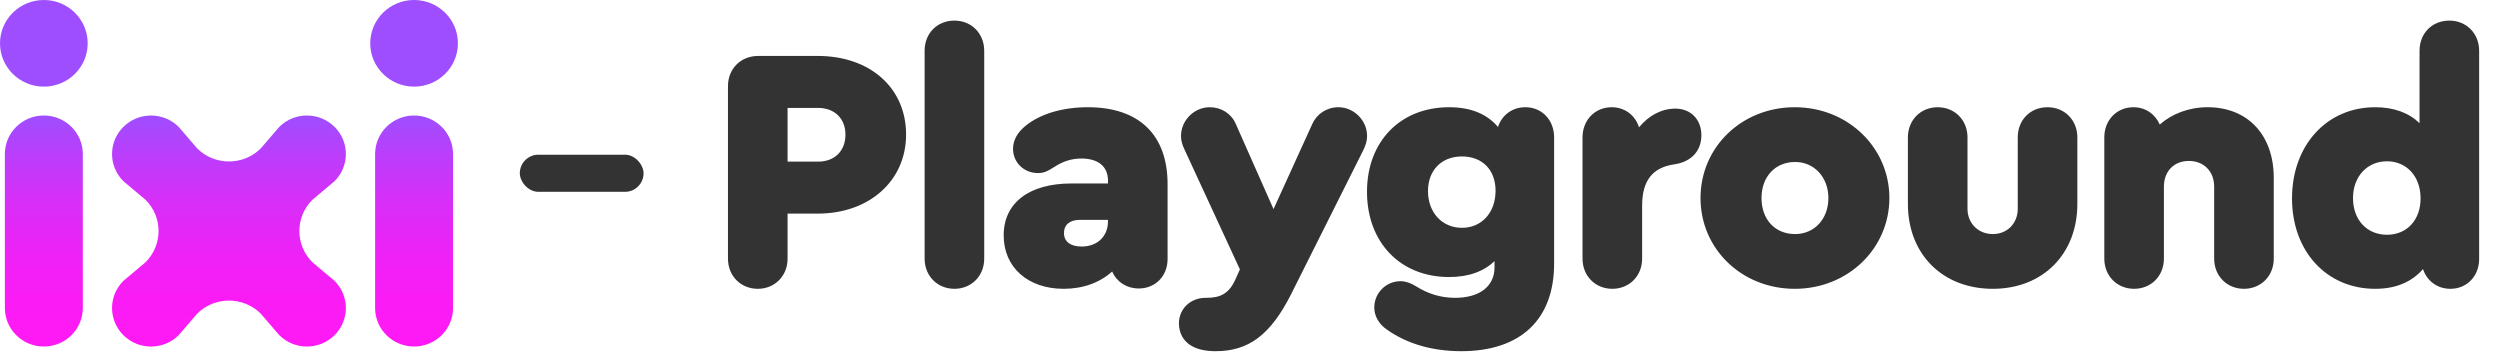 <svg width="202" height="29" viewBox="0 0 202 29" fill="none" xmlns="http://www.w3.org/2000/svg">
<g clip-path="url(#clip0_3588_16706)">
<path d="M33.458 7C35.414 7 37 5.433 37 3.5C37 1.567 35.414 0 33.458 0C31.501 0 29.915 1.567 29.915 3.5C29.915 5.433 31.501 7 33.458 7Z" fill="url(#paint0_linear_3588_16706)"/>
<path d="M33.457 9.333C35.196 9.333 36.606 10.726 36.606 12.444V24.888C36.606 26.606 35.196 27.999 33.457 27.999C31.718 27.999 30.309 26.606 30.309 24.888V12.444C30.309 10.726 31.718 9.333 33.457 9.333Z" fill="url(#paint1_linear_3588_16706)"/>
<path d="M25.25 21.197C23.835 19.8 23.835 17.535 25.25 16.137L27.025 14.645C28.255 13.43 28.255 11.461 27.025 10.245C25.795 9.03 23.802 9.03 22.572 10.245L21.061 11.999C19.647 13.396 17.354 13.396 15.94 11.999L14.429 10.245C13.199 9.03 11.206 9.03 9.976 10.245C8.746 11.461 8.746 13.43 9.976 14.645L11.751 16.137C13.165 17.535 13.165 19.8 11.751 21.197L9.976 22.689C8.746 23.905 8.746 25.874 9.976 27.089C11.206 28.305 13.199 28.305 14.429 27.089L15.94 25.335C17.354 23.938 19.647 23.938 21.061 25.335L22.572 27.089C23.802 28.305 25.795 28.305 27.025 27.089C28.255 25.874 28.255 23.905 27.025 22.689L25.25 21.197Z" fill="url(#paint2_linear_3588_16706)"/>
<path d="M3.543 7C5.499 7 7.085 5.433 7.085 3.5C7.085 1.567 5.499 0 3.543 0C1.586 0 0 1.567 0 3.5C0 5.433 1.586 7 3.543 7Z" fill="url(#paint3_linear_3588_16706)"/>
<path d="M3.542 9.333C1.803 9.333 0.394 10.726 0.394 12.444V24.888C0.394 26.606 1.803 27.999 3.542 27.999C5.281 27.999 6.691 26.606 6.691 24.888V12.444C6.691 10.726 5.281 9.333 3.542 9.333Z" fill="url(#paint4_linear_3588_16706)"/>
</g>
<rect x="42" y="12.5" width="10" height="3" rx="1.5" fill="#333333"/>
<path d="M61.228 23.336C59.856 23.336 58.82 22.3 58.82 20.9V6.956C58.82 5.556 59.856 4.52 61.256 4.52H66.072C70.3 4.52 73.212 7.096 73.212 10.876C73.212 14.6 70.244 17.26 66.072 17.26H63.636V20.9C63.636 22.3 62.6 23.336 61.228 23.336ZM63.636 13.06H66.1C67.444 13.06 68.312 12.192 68.312 10.876C68.312 9.588 67.444 8.72 66.1 8.72H63.636V13.06ZM77.117 23.336C75.745 23.336 74.709 22.3 74.709 20.9V4.1C74.709 2.7 75.716 1.664 77.117 1.664C78.489 1.664 79.525 2.7 79.525 4.1V20.9C79.525 22.3 78.489 23.336 77.117 23.336ZM87.901 8.664C92.046 8.664 94.341 10.904 94.341 14.88V20.928C94.341 22.3 93.362 23.308 92.017 23.308C91.037 23.308 90.225 22.776 89.862 21.936C88.882 22.832 87.51 23.336 85.942 23.336C83.058 23.336 81.097 21.6 81.097 19.024C81.097 16.392 83.141 14.824 86.585 14.824H89.525V14.6C89.525 13.452 88.742 12.808 87.37 12.808C86.585 12.808 85.885 13.032 85.157 13.508C84.597 13.872 84.29 13.984 83.87 13.984C82.722 13.984 81.853 13.116 81.853 12.024C81.853 11.324 82.218 10.68 82.889 10.148C84.066 9.196 85.858 8.664 87.901 8.664ZM87.397 19.92C88.657 19.92 89.525 19.108 89.525 17.876V17.764H87.257C86.445 17.764 85.969 18.156 85.969 18.828C85.969 19.528 86.501 19.92 87.397 19.92ZM108.137 8.664C109.397 8.664 110.461 9.728 110.461 10.988C110.461 11.324 110.377 11.688 110.153 12.136L104.329 23.756C102.677 27.032 100.913 28.376 98.225 28.376C97.441 28.376 96.769 28.236 96.293 27.956C95.621 27.592 95.257 26.892 95.257 26.136C95.257 24.932 96.209 24.064 97.413 24.064H97.497C98.589 24.064 99.289 23.728 99.793 22.636L100.185 21.768L95.733 12.136C95.509 11.688 95.425 11.324 95.425 10.988C95.425 9.728 96.489 8.664 97.749 8.664C98.673 8.664 99.485 9.168 99.849 10.008L102.901 16.896L106.037 10.008C106.401 9.196 107.213 8.664 108.137 8.664ZM123.249 8.664C124.593 8.664 125.573 9.7 125.573 11.1V21.292C125.573 25.828 122.857 28.376 118.069 28.376C115.745 28.376 113.701 27.788 112.077 26.64C111.405 26.192 111.041 25.52 111.041 24.848C111.041 23.672 111.993 22.72 113.169 22.72C113.561 22.72 113.981 22.86 114.429 23.14C115.409 23.756 116.445 24.064 117.565 24.064C119.553 24.064 120.757 23.14 120.757 21.6V21.096C119.889 21.936 118.657 22.384 117.089 22.384C113.141 22.384 110.453 19.584 110.453 15.496C110.453 11.436 113.141 8.664 117.089 8.664C118.825 8.664 120.141 9.196 121.037 10.26C121.345 9.308 122.185 8.664 123.249 8.664ZM118.125 18.408C119.721 18.408 120.841 17.176 120.841 15.412C120.841 13.732 119.777 12.64 118.125 12.64C116.473 12.64 115.381 13.76 115.381 15.44C115.381 17.176 116.529 18.408 118.125 18.408ZM135.372 8.776C136.604 8.776 137.472 9.644 137.472 10.932C137.472 12.22 136.632 13.088 135.26 13.284C133.524 13.536 132.684 14.6 132.684 16.616V20.9C132.684 22.3 131.648 23.336 130.276 23.336C128.904 23.336 127.868 22.3 127.868 20.9V11.1C127.868 9.7 128.876 8.664 130.22 8.664C131.284 8.664 132.124 9.308 132.432 10.288C133.216 9.336 134.252 8.776 135.372 8.776ZM145.018 8.664C149.302 8.664 152.662 11.912 152.662 16C152.662 20.088 149.302 23.336 145.018 23.336C140.734 23.336 137.402 20.116 137.402 16C137.402 11.884 140.734 8.664 145.018 8.664ZM145.046 13.088C143.45 13.088 142.33 14.264 142.33 16C142.33 17.736 143.422 18.912 145.046 18.912C146.614 18.912 147.734 17.68 147.734 16C147.734 14.32 146.586 13.088 145.046 13.088ZM161.018 23.336C156.958 23.336 154.158 20.536 154.158 16.476V11.1C154.158 9.7 155.194 8.664 156.566 8.664C157.938 8.664 158.974 9.7 158.974 11.1V16.868C158.974 18.044 159.842 18.912 161.018 18.912C162.194 18.912 163.034 18.044 163.034 16.868V11.1C163.034 9.7 164.042 8.664 165.442 8.664C166.814 8.664 167.85 9.7 167.85 11.1V16.476C167.85 20.536 165.05 23.336 161.018 23.336ZM178.372 8.664C181.62 8.664 183.72 10.904 183.72 14.376V20.9C183.72 22.3 182.684 23.336 181.312 23.336C179.94 23.336 178.904 22.3 178.904 20.9V15.076C178.904 13.844 178.064 13.004 176.86 13.004C175.656 13.004 174.844 13.844 174.844 15.076V20.9C174.844 22.3 173.808 23.336 172.436 23.336C171.064 23.336 170.028 22.3 170.028 20.9V11.1C170.028 9.7 171.036 8.664 172.38 8.664C173.36 8.664 174.144 9.224 174.508 10.064C175.488 9.196 176.86 8.664 178.372 8.664ZM197.907 1.664C199.279 1.664 200.315 2.7 200.315 4.1V20.928C200.315 22.3 199.335 23.336 197.991 23.336C196.927 23.336 196.087 22.692 195.779 21.74C194.883 22.776 193.595 23.336 191.915 23.336C187.995 23.336 185.195 20.312 185.195 16.028C185.195 11.744 187.995 8.664 191.915 8.664C193.427 8.664 194.631 9.112 195.499 9.952V4.1C195.499 2.7 196.507 1.664 197.907 1.664ZM192.867 18.968C194.491 18.968 195.583 17.764 195.583 16.028C195.583 14.264 194.463 13.032 192.867 13.032C191.271 13.032 190.123 14.264 190.123 16C190.123 17.764 191.243 18.968 192.867 18.968Z" fill="#333333"/>
<defs>
<linearGradient id="paint0_linear_3588_16706" x1="33.458" y1="28.009" x2="33.458" y2="9.31" gradientUnits="userSpaceOnUse">
<stop stop-color="#FF19F5"/>
<stop offset="0.2" stop-color="#FA1BF5"/>
<stop offset="0.4" stop-color="#EE22F6"/>
<stop offset="0.61" stop-color="#D92DF8"/>
<stop offset="0.82" stop-color="#BC3DFB"/>
<stop offset="1" stop-color="#9E4EFF"/>
</linearGradient>
<linearGradient id="paint1_linear_3588_16706" x1="33.457" y1="28" x2="33.457" y2="9.299" gradientUnits="userSpaceOnUse">
<stop stop-color="#FF19F5"/>
<stop offset="0.2" stop-color="#FA1BF5"/>
<stop offset="0.4" stop-color="#EE22F6"/>
<stop offset="0.61" stop-color="#D92DF8"/>
<stop offset="0.82" stop-color="#BC3DFB"/>
<stop offset="1" stop-color="#9E4EFF"/>
</linearGradient>
<linearGradient id="paint2_linear_3588_16706" x1="18.5" y1="28" x2="18.5" y2="9.3" gradientUnits="userSpaceOnUse">
<stop stop-color="#FF19F5"/>
<stop offset="0.2" stop-color="#FA1BF5"/>
<stop offset="0.4" stop-color="#EE22F6"/>
<stop offset="0.61" stop-color="#D92DF8"/>
<stop offset="0.82" stop-color="#BC3DFB"/>
<stop offset="1" stop-color="#9E4EFF"/>
</linearGradient>
<linearGradient id="paint3_linear_3588_16706" x1="3.543" y1="28.009" x2="3.543" y2="9.31" gradientUnits="userSpaceOnUse">
<stop stop-color="#FF19F5"/>
<stop offset="0.2" stop-color="#FA1BF5"/>
<stop offset="0.4" stop-color="#EE22F6"/>
<stop offset="0.61" stop-color="#D92DF8"/>
<stop offset="0.82" stop-color="#BC3DFB"/>
<stop offset="1" stop-color="#9E4EFF"/>
</linearGradient>
<linearGradient id="paint4_linear_3588_16706" x1="3.542" y1="28" x2="3.542" y2="9.299" gradientUnits="userSpaceOnUse">
<stop stop-color="#FF19F5"/>
<stop offset="0.2" stop-color="#FA1BF5"/>
<stop offset="0.4" stop-color="#EE22F6"/>
<stop offset="0.61" stop-color="#D92DF8"/>
<stop offset="0.82" stop-color="#BC3DFB"/>
<stop offset="1" stop-color="#9E4EFF"/>
</linearGradient>
<clipPath id="clip0_3588_16706">
<rect width="37" height="28" fill="white"/>
</clipPath>
</defs>
</svg>
